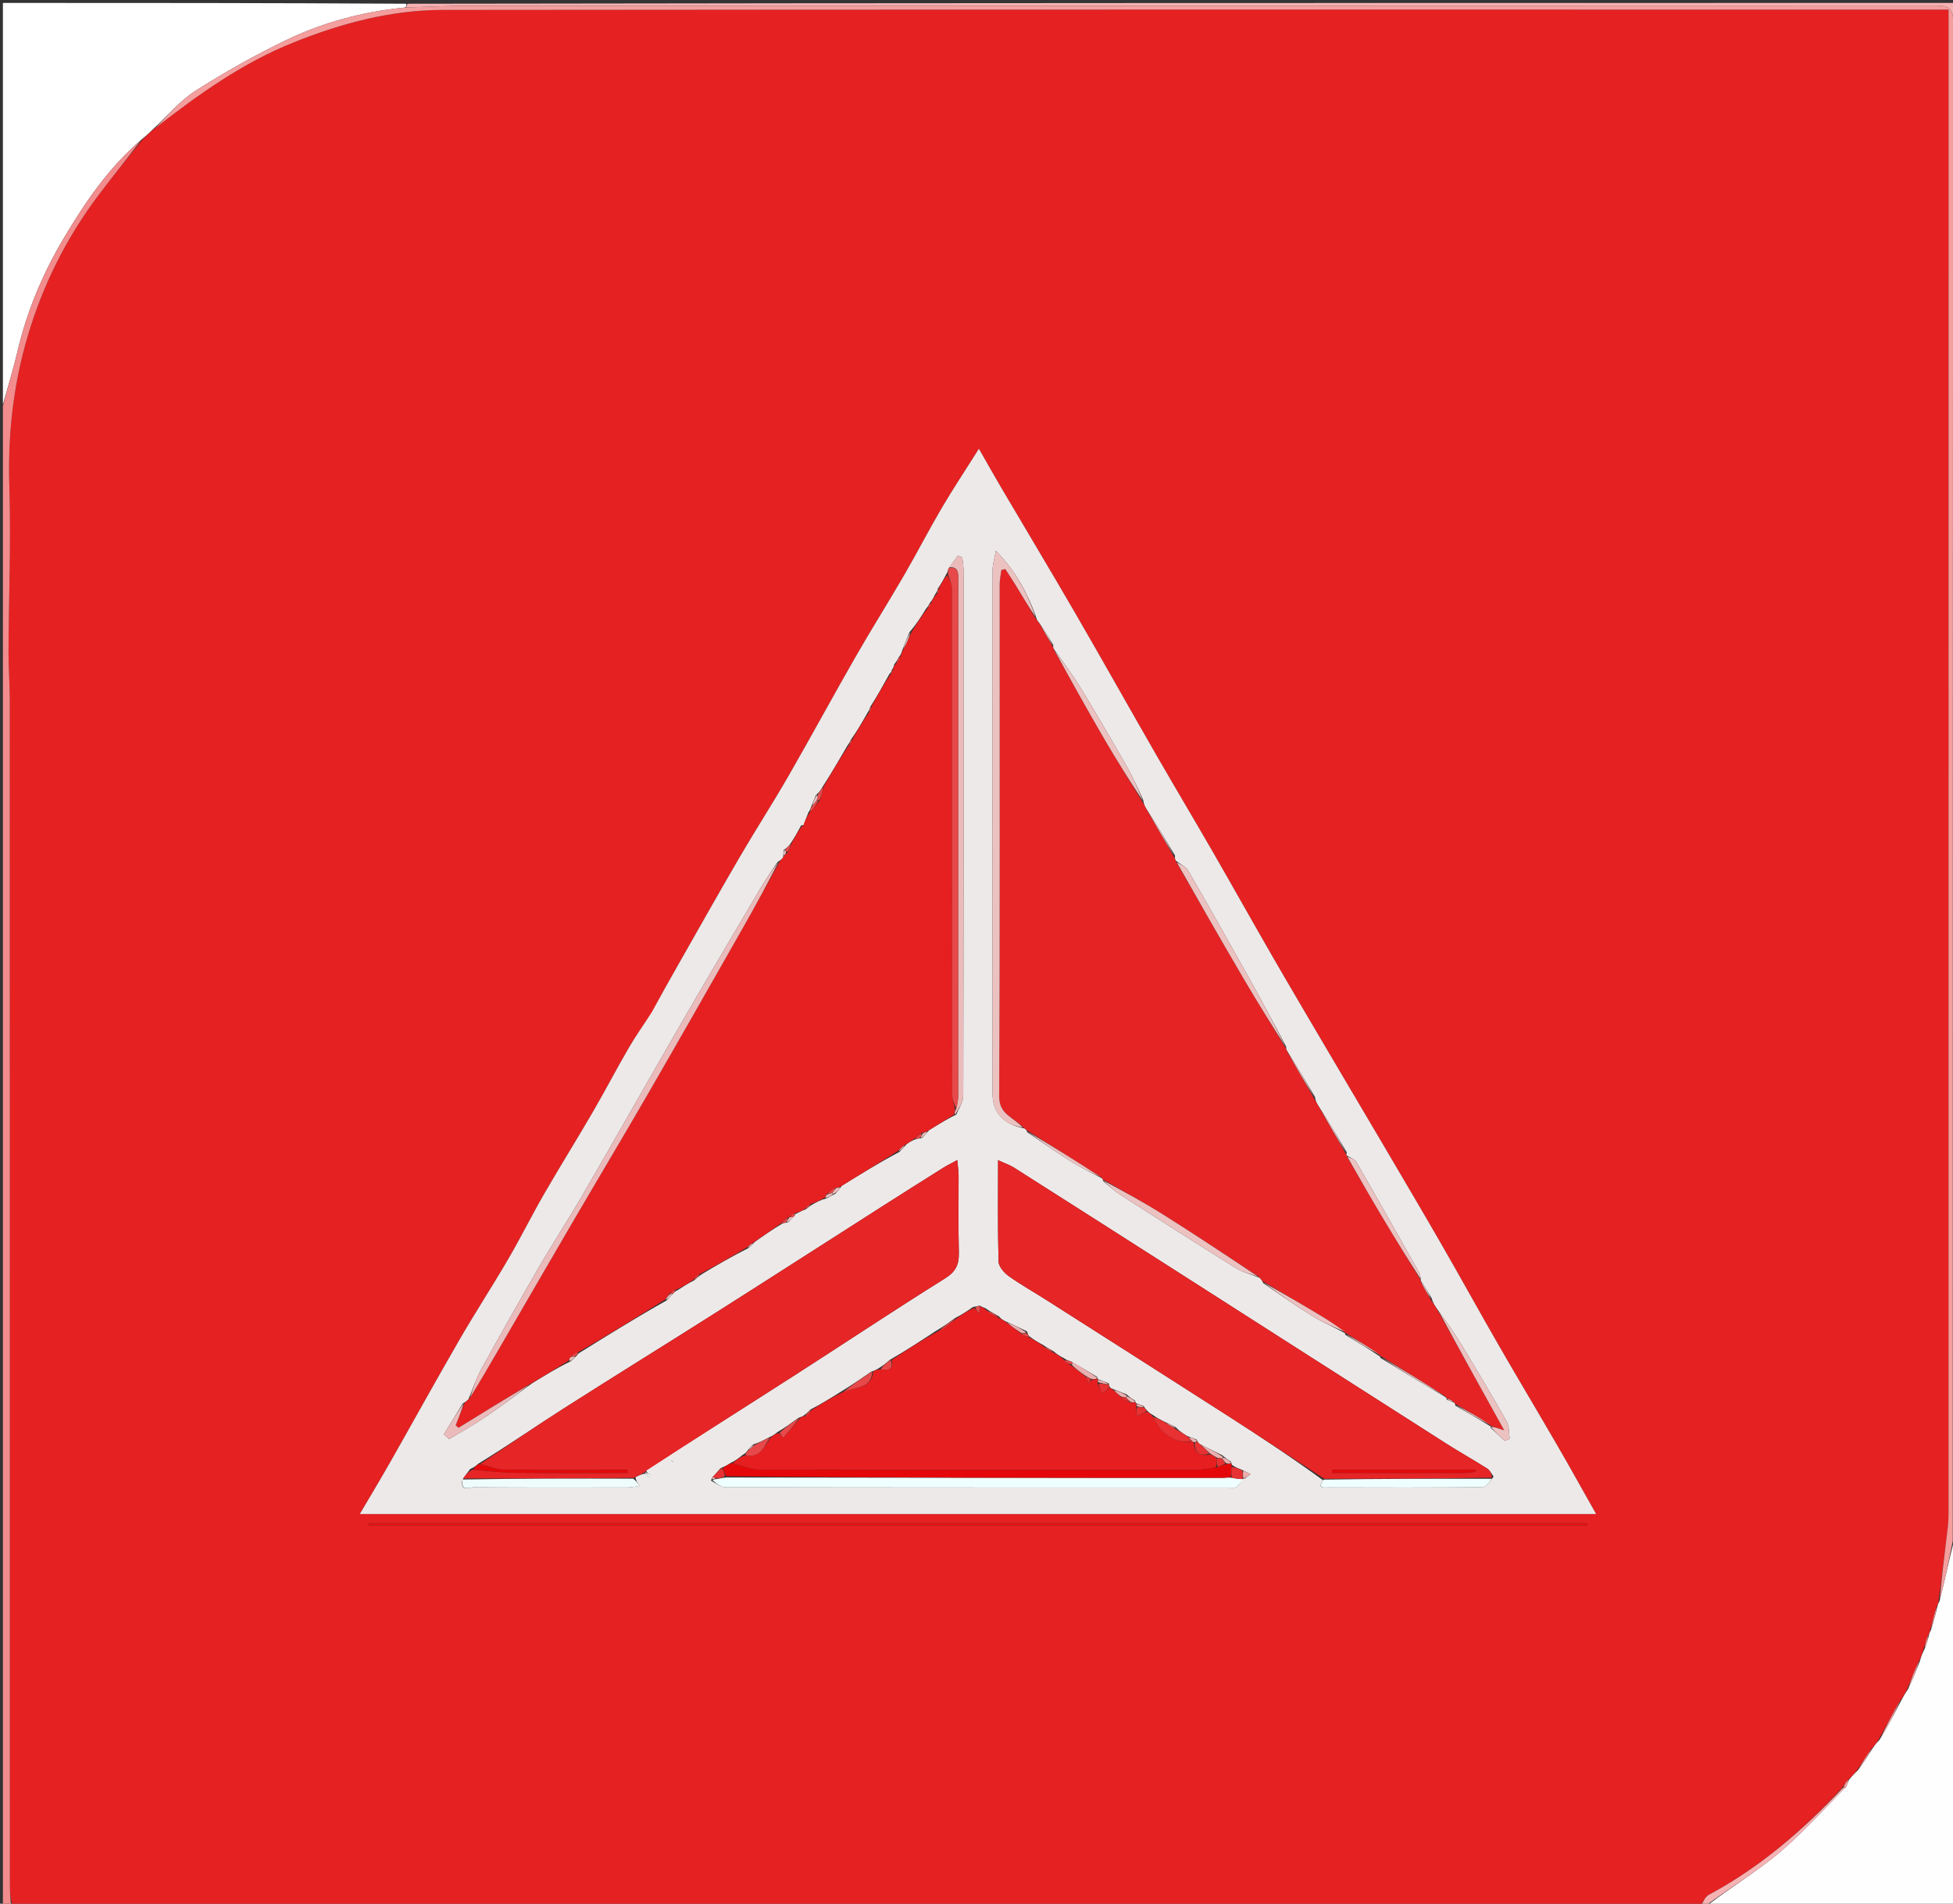 <svg version="1.1" id="Layer_1" xmlns="http://www.w3.org/2000/svg" xmlns:xlink="http://www.w3.org/1999/xlink" x="0px" y="0px"
	 width="100%" viewBox="0 0 671 654" enable-background="new 0 0 671 654" xml:space="preserve">
<rect x="0" y="0" width="671" height="654" fill="#333333" stroke="none"/>
<path fill="#E62122" opacity="1" stroke="none" 
	d="
M584,655 
	C390.974,655 197.948,655 4.261,654.565 
	C3.531,651.802 3.403,649.473 3.403,647.144 
	C3.393,511.659 3.4,376.174 3.373,240.688 
	C3.372,235.03 2.901,229.372 2.927,223.715 
	C3.014,204.898 3.823,186.062 3.218,167.27 
	C2.65,149.634 4.492,132.55 9.476,115.641 
	C14.693,97.938 22.772,81.765 33.833,67.064 
	C38.668,60.637 43.794,54.429 48.974,47.905 
	C50.437,46.456 51.715,45.223 53.343,43.993 
	C68.248,32.387 83.28,21.633 100.764,14.621 
	C117.275,8 134.291,3.439 152.034,3.42 
	C321.969,3.239 491.904,3.309 661.84,3.307 
	C664.266,3.307 666.692,3.307 669.477,3.307 
	C669.477,5.473 669.477,7.114 669.477,8.755 
	C669.481,179.357 669.488,349.958 669.458,520.56 
	C669.458,523.205 669.071,525.858 668.755,528.494 
	C667.896,535.666 666.977,542.83 665.993,550.282 
	C665.832,550.959 665.761,551.35 665.419,551.926 
	C664.486,554.737 663.824,557.365 663.062,560.28 
	C662.882,560.965 662.802,561.362 662.405,561.892 
	C661.719,563.492 661.351,564.96 660.818,566.761 
	C660.307,568.286 659.961,569.478 659.286,570.728 
	C657.752,573.865 656.547,576.945 655.225,580.349 
	C654.463,581.866 653.819,583.057 652.841,584.258 
	C650.202,588.703 647.897,593.138 645.373,597.799 
	C644.564,598.881 643.974,599.737 643.067,600.667 
	C641.215,603.188 639.679,605.635 637.921,608.304 
	C636.885,609.484 636.073,610.444 634.948,611.412 
	C634.128,612.296 633.624,613.172 632.848,614.243 
	C619.284,628.91 604.571,641.592 587.128,650.92 
	C585.752,651.657 585.027,653.612 584,655 
M223.94,347.939 
	C221.38,351.786 218.626,355.52 216.303,359.505 
	C211.938,366.996 207.931,374.694 203.576,382.191 
	C198.125,391.575 192.367,400.781 186.942,410.18 
	C182.699,417.533 178.927,425.159 174.647,432.49 
	C169.171,441.871 163.227,450.98 157.787,460.382 
	C149.726,474.314 141.959,488.415 134.007,502.411 
	C130.721,508.195 127.281,513.893 123.625,520.115 
	C265.481,520.115 406.593,520.115 548.382,520.115 
	C543.747,511.914 539.558,504.345 535.221,496.862 
	C528.467,485.209 521.544,473.655 514.821,461.985 
	C508.253,450.586 501.917,439.054 495.349,427.655 
	C488.396,415.588 481.305,403.602 474.246,391.596 
	C468.501,381.825 462.7,372.087 456.952,362.318 
	C450.374,351.139 443.769,339.977 437.284,328.745 
	C430.38,316.788 423.652,304.73 416.756,292.769 
	C410.266,281.511 403.596,270.358 397.117,259.095 
	C387.874,243.027 378.817,226.85 369.52,210.814 
	C361.113,196.312 352.478,181.942 343.97,167.498 
	C341.497,163.298 339.116,159.043 336.327,154.175 
	C331.555,161.744 327.378,168.019 323.566,174.507 
	C319.108,182.095 315.081,189.934 310.662,197.546 
	C305.213,206.933 299.415,216.119 294.017,225.534 
	C286.183,239.201 278.685,253.06 270.826,266.713 
	C265.42,276.105 259.525,285.216 254.064,294.578 
	C246.879,306.894 239.9,319.329 232.846,331.72 
	C229.914,336.87 227.016,342.041 223.94,347.939 
M194.5,524.002 
	C311.457,524.002 428.415,524.002 545.372,524.002 
	C545.372,523.771 545.372,523.54 545.371,523.309 
	C405.79,523.309 266.209,523.309 126.628,523.309 
	C126.628,523.54 126.627,523.771 126.627,524.002 
	C148.918,524.002 171.209,524.002 194.5,524.002 
z"/>
<path fill="#FFFFFF" opacity="1" stroke="none" 
	d="
M52.992,43.99 
	C51.715,45.223 50.437,46.456 48.601,47.943 
	C37.18,57.764 29.201,69.584 21.879,81.889 
	C14.669,94.006 9.271,106.874 6.027,120.644 
	C4.574,126.815 2.689,132.884 1,139 
	C1,93.073 1,47.145 1,1 
	C47.021,1 93.042,1 139.53,1.281 
	C139.84,1.902 139.683,2.242 139.116,2.589 
	C124.592,4.001 111.007,7.672 98.296,13.791 
	C87.603,18.938 77.194,24.809 67.179,31.177 
	C61.878,34.548 57.685,39.662 52.992,43.99 
z"/>
<path fill="#FFFEFE" opacity="1" stroke="none" 
	d="
M659.615,570.67 
	C659.961,569.478 660.307,568.286 661.149,566.67 
	C662.003,564.75 662.363,563.255 662.722,561.759 
	C662.802,561.362 662.882,560.965 663.368,560.103 
	C664.413,557.006 665.052,554.374 665.69,551.742 
	C665.761,551.35 665.832,550.959 666.343,550.115 
	C668.163,543.041 669.542,536.419 671.196,529.825 
	C671.646,529.902 671.823,529.951 672,530 
	C672,571.58 672,613.16 672,655 
	C643.646,655 615.292,655 586.514,654.65 
	C594.542,648.401 603.458,643.057 611.316,636.452 
	C619.446,629.617 626.549,621.56 634.283,613.802 
	C634.73,612.845 634.996,612.124 635.262,611.404 
	C636.073,610.444 636.885,609.484 638.255,608.231 
	C640.337,605.489 641.861,603.041 643.384,600.593 
	C643.974,599.737 644.564,598.881 645.716,597.763 
	C648.577,593.083 650.876,588.666 653.175,584.249 
	C653.819,583.057 654.463,581.866 655.554,580.264 
	C657.206,576.792 658.41,573.731 659.615,570.67 
z"/>
<path fill="#F28C8D" opacity="1" stroke="none" 
	d="
M1,139.469 
	C2.689,132.884 4.574,126.815 6.027,120.644 
	C9.271,106.874 14.669,94.006 21.879,81.889 
	C29.201,69.584 37.18,57.764 48.415,48.159 
	C43.794,54.429 38.668,60.637 33.833,67.064 
	C22.772,81.765 14.693,97.938 9.476,115.641 
	C4.492,132.55 2.65,149.634 3.218,167.27 
	C3.823,186.062 3.014,204.898 2.927,223.715 
	C2.901,229.372 3.372,235.03 3.373,240.688 
	C3.4,376.174 3.393,511.659 3.403,647.144 
	C3.403,649.473 3.531,651.802 3.8,654.565 
	C3.001,655 2.002,655 1.001,655 
	C1,483.312 1,311.625 1,139.469 
z"/>
<path fill="#F6B2B3" opacity="1" stroke="none" 
	d="
M672,529.537 
	C671.823,529.951 671.646,529.902 671.195,529.375 
	C670.936,355.098 670.928,181.299 671.076,7.5 
	C671.08,2.436 669.045,1.892 664.857,1.894 
	C496.556,1.972 328.256,1.954 159.956,1.988 
	C153.145,1.989 146.335,2.375 139.525,2.582 
	C139.683,2.242 139.84,1.902 139.999,1.281 
	C317.262,1 494.525,1 672,1 
	C672,177.025 672,353.05 672,529.537 
z"/>
<path fill="#F6B2B3" opacity="1" stroke="none" 
	d="
M634.102,614.038 
	C626.549,621.56 619.446,629.617 611.316,636.452 
	C603.458,643.057 594.542,648.401 586.045,654.65 
	C585.556,655 585.111,655 584.333,655 
	C585.027,653.612 585.752,651.657 587.128,650.92 
	C604.571,641.592 619.284,628.91 633.093,614.244 
	C633.61,614.052 634.102,614.038 634.102,614.038 
z"/>
<path fill="#EDE9E8" opacity="1" stroke="none" 
	d="
M224.021,347.57 
	C227.016,342.041 229.914,336.87 232.846,331.72 
	C239.9,319.329 246.879,306.894 254.064,294.578 
	C259.525,285.216 265.42,276.105 270.826,266.713 
	C278.685,253.06 286.183,239.201 294.017,225.534 
	C299.415,216.119 305.213,206.933 310.662,197.546 
	C315.081,189.934 319.108,182.095 323.566,174.507 
	C327.378,168.019 331.555,161.744 336.327,154.175 
	C339.116,159.043 341.497,163.298 343.97,167.498 
	C352.478,181.942 361.113,196.312 369.52,210.814 
	C378.817,226.85 387.874,243.027 397.117,259.095 
	C403.596,270.358 410.266,281.511 416.756,292.769 
	C423.652,304.73 430.38,316.788 437.284,328.745 
	C443.769,339.977 450.374,351.139 456.952,362.318 
	C462.7,372.087 468.501,381.825 474.246,391.596 
	C481.305,403.602 488.396,415.588 495.349,427.655 
	C501.917,439.054 508.253,450.586 514.821,461.985 
	C521.544,473.655 528.467,485.209 535.221,496.862 
	C539.558,504.345 543.747,511.914 548.382,520.115 
	C406.593,520.115 265.481,520.115 123.625,520.115 
	C127.281,513.893 130.721,508.195 134.007,502.411 
	C141.959,488.415 149.726,474.314 157.787,460.382 
	C163.227,450.98 169.171,441.871 174.647,432.49 
	C178.927,425.159 182.699,417.533 186.942,410.18 
	C192.367,400.781 198.125,391.575 203.576,382.191 
	C207.931,374.694 211.938,366.996 216.303,359.505 
	C218.626,355.52 221.38,351.786 224.021,347.57 
M198.294,465.583 
	C198.454,465.283 198.615,464.983 199.437,464.532 
	C209.089,458.53 218.742,452.527 229.053,446.734 
	C229.718,446 230.383,445.265 231.465,444.192 
	C231.676,443.913 231.887,443.634 232.791,443.234 
	C234.503,442.108 236.216,440.981 238.545,439.824 
	C239.284,439.131 240.022,438.438 241.417,437.542 
	C246.433,434.57 251.449,431.597 257.151,428.763 
	C257.778,428.21 258.406,427.657 259.436,426.55 
	C262.359,424.488 265.282,422.426 268.8,420.344 
	C269.173,420.209 269.545,420.075 270.617,419.974 
	C271.4,419.298 272.183,418.622 273.076,417.472 
	C273.076,417.472 272.997,416.991 273.622,416.92 
	C274.513,416.446 275.405,415.972 276.923,415.41 
	C277.545,414.871 278.167,414.331 279.413,413.616 
	C280.721,412.893 282.028,412.17 284.018,411.668 
	C284.783,411.21 285.547,410.752 286.957,410.136 
	C287.625,409.399 288.292,408.663 289.269,407.33 
	C295.641,403.387 302.013,399.444 309.063,395.695 
	C309.754,394.939 310.445,394.182 311.583,392.984 
	C312.431,392.401 313.279,391.818 314.754,391.306 
	C315.161,391.198 315.568,391.09 316.688,391.007 
	C317.422,390.273 318.156,389.539 319.238,388.233 
	C322.101,386.455 324.964,384.678 328.616,382.839 
	C329.427,380.704 330.94,378.57 330.945,376.434 
	C331.081,316.344 331.067,256.253 331.053,196.162 
	C331.053,194.605 330.774,193.048 330.626,191.491 
	C330.139,191.286 329.652,191.081 329.165,190.876 
	C328.101,192.234 327.037,193.592 325.803,195.429 
	C325.721,195.908 325.639,196.387 325.043,197.405 
	C324.252,198.913 323.461,200.42 322.188,202.254 
	C322.065,202.803 321.941,203.352 321.263,204.194 
	C320.831,205.127 320.398,206.059 319.408,207.224 
	C319.156,207.75 318.904,208.275 318.121,209.176 
	C316.484,211.825 314.847,214.473 312.489,217.165 
	C311.67,219.127 310.85,221.089 309.916,223.629 
	C309.759,224.195 309.602,224.762 308.885,225.641 
	C308.488,226.37 308.091,227.099 307.248,228.233 
	C307.113,228.809 306.978,229.385 306.355,230.245 
	C306.27,230.599 306.184,230.952 305.519,231.639 
	C303.525,235.26 301.53,238.881 298.995,242.851 
	C298.808,243.448 298.622,244.046 297.941,245.061 
	C296.251,248.03 294.561,250.999 292.309,254.183 
	C292.067,254.708 291.825,255.234 291.107,256.229 
	C288.405,260.879 285.702,265.529 282.502,270.481 
	C282,271.32 281.499,272.16 280.328,273.147 
	C279.845,274.365 279.361,275.584 278.582,277.435 
	C278.45,277.874 278.317,278.313 277.739,279.098 
	C277.169,280.548 276.599,281.999 276.081,283.528 
	C276.081,283.528 276.014,283.465 275.261,283.528 
	C274.118,285.672 272.976,287.815 271.314,290.209 
	C270.798,290.77 270.283,291.331 269.252,292.009 
	C269.207,292.682 269.161,293.354 269.065,294.63 
	C268.672,295.068 268.279,295.506 267.215,296.054 
	C265.237,299.067 263.133,302.006 261.302,305.106 
	C251.945,320.947 242.581,336.784 233.365,352.708 
	C222.339,371.761 211.528,390.939 200.488,409.984 
	C195.594,418.426 190.229,426.594 185.327,435.031 
	C178.527,446.736 171.886,458.536 165.347,470.389 
	C163.629,473.504 162.541,476.965 160.907,480.772 
	C160.491,481.15 160.074,481.528 159.034,482.105 
	C156.857,485.65 154.679,489.195 152.502,492.741 
	C153.116,493.283 153.731,493.826 154.345,494.368 
	C158.453,491.884 162.668,489.559 166.642,486.877 
	C171.913,483.321 176.996,479.488 182.709,475.282 
	C186.918,472.675 191.127,470.069 196.034,467.672 
	C196.693,467.12 197.351,466.569 198.294,465.583 
M386.988,478.981 
	C385.538,478.411 384.087,477.841 382.126,477.074 
	C381.784,476.961 381.442,476.847 381.198,476.275 
	C381.198,476.275 381.1,475.815 380.919,475.182 
	C379.731,474.725 378.543,474.269 377.205,473.825 
	C377.205,473.825 377.165,473.68 376.994,473.044 
	C374.149,471.324 371.304,469.605 367.82,467.621 
	C367.169,467.448 366.517,467.275 365.493,466.558 
	C364.35,465.951 363.208,465.344 361.885,464.138 
	C360.856,463.61 359.826,463.081 358.373,462.036 
	C356.807,461.187 355.241,460.338 353.537,458.969 
	C353.341,458.669 353.145,458.368 352.846,457.378 
	C350.551,456.261 348.255,455.144 345.391,453.879 
	C344.697,453.522 344.003,453.165 343.13,452.144 
	C341.757,451.421 340.383,450.698 338.464,449.361 
	C337.951,449.197 337.437,449.032 336.631,448.519 
	C336.094,448.649 335.557,448.78 334.248,449.022 
	C332.459,450.277 330.671,451.531 328.173,452.781 
	C326.185,454.23 324.197,455.678 321.512,457.257 
	C316.458,460.566 311.405,463.874 305.667,467.201 
	C304.499,468.205 303.331,469.209 301.564,470.24 
	C301.058,470.537 300.552,470.834 299.365,471.204 
	C295.976,473.544 292.586,475.884 288.522,478.338 
	C285.373,480.305 282.224,482.271 278.451,484.227 
	C277.737,484.959 277.024,485.691 275.823,486.507 
	C275.5,486.613 275.232,486.799 274.338,487.081 
	C272.136,488.686 269.935,490.292 267.035,492.034 
	C266.316,492.615 265.596,493.196 264.187,493.804 
	C262.583,494.659 260.979,495.513 258.706,496.264 
	C258.138,496.843 257.57,497.422 256.719,498.425 
	C256.449,498.842 256.178,499.259 255.217,499.76 
	C254.008,500.753 252.799,501.746 250.968,502.595 
	C250.117,503.145 249.266,503.695 247.615,504.341 
	C246.643,505.429 245.671,506.517 244.527,507.788 
	C244.527,507.788 244.511,508.039 244.325,508.705 
	C245.962,509.475 247.597,510.913 249.235,510.917 
	C306.764,511.033 364.293,511.014 421.822,511.01 
	C422.819,511.01 424.02,511.303 424.762,510.856 
	C425.725,510.274 426.322,509.086 426.864,508.096 
	C426.864,508.096 426.892,507.875 427.599,507.991 
	C428.283,507.47 428.967,506.949 429.651,506.429 
	C428.776,505.946 427.902,505.463 426.369,504.799 
	C425.322,504.391 424.276,503.983 423.187,503.184 
	C423.187,503.184 423.095,502.801 422.983,502.18 
	C422.113,501.637 421.243,501.093 420.018,499.978 
	C417.562,498.763 415.106,497.549 412.111,496.05 
	C411.826,495.765 411.541,495.479 411.139,494.563 
	C410.255,494.205 409.372,493.847 407.872,493.301 
	C406.587,492.524 405.301,491.747 403.904,490.261 
	C402.777,489.659 401.65,489.057 399.858,488.316 
	C398.663,487.708 397.469,487.101 395.982,486.02 
	C395.345,485.669 394.709,485.318 393.949,484.401 
	C393.684,484.121 393.42,483.841 392.903,482.99 
	C392.161,482.729 391.418,482.469 390.329,482.063 
	C390.329,482.063 390.086,481.777 389.979,481.156 
	C389.107,480.623 388.235,480.089 386.988,478.981 
M497.087,480.853 
	C497.85,481.163 498.614,481.472 499.738,481.904 
	C499.738,481.904 499.938,482.228 500.031,482.896 
	C504.082,485.209 508.134,487.522 512.038,489.962 
	C512.038,489.962 512.16,489.81 512.177,490.504 
	C513.782,492.004 515.388,493.505 516.993,495.005 
	C517.558,494.757 518.123,494.509 518.688,494.261 
	C518.371,492.257 518.583,489.954 517.649,488.299 
	C512.596,479.351 507.318,470.528 501.993,461.737 
	C499.551,457.705 496.824,453.844 493.684,449.592 
	C492.994,448.582 492.304,447.572 491.809,445.81 
	C490.601,443.84 489.394,441.871 488.097,439.894 
	C488.097,439.894 488.119,439.807 488.126,439.067 
	C487.948,438.427 487.892,437.719 487.576,437.157 
	C480.412,424.458 473.253,411.756 465.966,399.127 
	C465.408,398.16 463.907,397.738 462.587,396.922 
	C462.587,396.922 462.529,396.634 462.714,395.862 
	C459.579,390.533 456.444,385.205 452.781,379.597 
	C452.389,378.923 451.997,378.249 451.78,376.8 
	C448.643,371.504 445.506,366.208 442.007,360.673 
	C442.007,360.673 441.846,360.272 441.879,359.512 
	C437.906,352.144 434.019,344.729 429.944,337.418 
	C422.802,324.609 415.597,311.833 408.261,299.134 
	C407.464,297.754 405.631,296.973 403.873,295.597 
	C403.746,295.283 403.62,294.97 403.704,293.886 
	C400.536,288.562 397.369,283.238 393.694,277.614 
	C393.327,276.94 392.959,276.265 392.772,274.815 
	C391.066,271.256 389.56,267.583 387.614,264.161 
	C382.463,255.098 377.227,246.078 371.812,237.171 
	C368.846,232.291 365.449,227.673 361.917,222.723 
	C361.917,222.723 361.801,222.348 361.887,221.58 
	C360.364,219.01 358.842,216.441 356.804,213.663 
	C356.456,213.244 356.107,212.826 355.864,211.625 
	C352.933,203.723 349.129,196.365 342.156,189.208 
	C341.624,192.212 341.034,193.995 341.033,195.778 
	C340.99,255.713 341.001,315.648 341.011,375.584 
	C341.012,382.178 344.595,386.246 352.096,387.691 
	C352.367,387.914 352.638,388.137 353.011,389.013 
	C357.922,392.31 362.763,395.719 367.768,398.866 
	C371.196,401.022 374.852,402.814 378.754,404.885 
	C378.754,404.885 378.948,405.196 379.096,405.837 
	C381.029,407.382 382.844,409.114 384.916,410.443 
	C398.132,418.921 411.368,427.37 424.695,435.671 
	C426.997,437.104 429.768,437.786 432.85,438.979 
	C433.204,439.388 433.558,439.797 434.066,440.853 
	C439.656,444.617 445.145,448.541 450.871,452.085 
	C454.455,454.303 458.394,455.947 462.047,457.963 
	C462.047,457.963 462.145,457.823 462.176,458.522 
	C466.201,460.935 470.226,463.349 474.046,465.961 
	C474.046,465.961 474.228,465.742 474.212,466.451 
	C481.731,471.013 489.249,475.575 496.877,480.112 
	C496.877,480.112 496.886,480.224 497.087,480.853 
M164.268,502.882 
	C163.588,503.495 162.908,504.109 161.54,504.655 
	C160.702,505.747 159.864,506.839 158.802,508.595 
	C158.193,512.566 161.363,510.918 162.769,510.928 
	C180.395,511.062 198.022,511.025 215.65,510.994 
	C216.884,510.992 218.119,510.691 219.761,510.476 
	C218.953,509.349 218.485,508.696 218.331,507.483 
	C219.428,506.895 220.525,506.307 221.887,506.243 
	C222.224,506.622 222.561,507.001 222.898,507.38 
	C223.069,507.187 223.239,506.994 223.41,506.801 
	C222.846,506.413 222.282,506.024 221.924,504.998 
	C239.138,494.041 256.387,483.138 273.557,472.111 
	C290.599,461.167 307.459,449.935 324.639,439.214 
	C328.338,436.906 329.531,434.465 329.435,430.411 
	C329.224,421.584 329.386,412.749 329.348,403.917 
	C329.342,402.382 329.104,400.849 328.906,398.523 
	C326.808,399.661 325.502,400.279 324.287,401.042 
	C317.4,405.366 310.519,409.702 303.664,414.077 
	C284.503,426.306 265.388,438.609 246.193,450.784 
	C228.684,461.889 211.038,472.779 193.561,483.934 
	C183.918,490.089 174.499,496.595 164.268,502.882 
M513.174,507.27 
	C512.465,506.342 511.941,505.123 511.017,504.535 
	C506.39,501.595 501.595,498.92 496.974,495.971 
	C465.495,475.889 434.048,455.755 402.582,435.651 
	C384.524,424.113 366.457,412.587 348.364,401.103 
	C346.929,400.191 345.262,399.646 342.916,398.569 
	C342.916,410.81 342.764,422.102 343.077,433.381 
	C343.124,435.11 344.98,437.242 346.575,438.386 
	C350.739,441.373 355.244,443.881 359.574,446.64 
	C380.572,460.019 401.582,473.377 422.535,486.824 
	C433.409,493.804 444.175,500.954 454.627,508.555 
	C452.344,511.583 455.168,510.966 456.492,510.97 
	C474.126,511.025 491.761,511.064 509.393,510.878 
	C510.608,510.865 511.805,509.031 513.174,507.27 
M230.569,501.773 
	C230.824,501.951 231.079,502.13 231.334,502.308 
	C231.171,502.044 231.008,501.78 230.569,501.773 
z"/>
<path fill="#F49E9E" opacity="1" stroke="none" 
	d="
M139.116,2.589 
	C146.335,2.375 153.145,1.989 159.956,1.988 
	C328.256,1.954 496.556,1.972 664.857,1.894 
	C669.045,1.892 671.08,2.436 671.076,7.5 
	C670.928,181.299 670.936,355.098 670.922,529.347 
	C669.542,536.419 668.163,543.041 666.433,549.83 
	C666.977,542.83 667.896,535.666 668.755,528.494 
	C669.071,525.858 669.458,523.205 669.458,520.56 
	C669.488,349.958 669.481,179.357 669.477,8.755 
	C669.477,7.114 669.477,5.473 669.477,3.307 
	C666.692,3.307 664.266,3.307 661.84,3.307 
	C491.904,3.309 321.969,3.239 152.034,3.42 
	C134.291,3.439 117.275,8 100.764,14.621 
	C83.28,21.633 68.248,32.387 53.343,43.993 
	C57.685,39.662 61.878,34.548 67.179,31.177 
	C77.194,24.809 87.603,18.938 98.296,13.791 
	C111.007,7.672 124.592,4.001 139.116,2.589 
z"/>
<path fill="#E61113" opacity="1" stroke="none" 
	d="
M194,524.002 
	C171.209,524.002 148.918,524.002 126.627,524.002 
	C126.627,523.771 126.628,523.54 126.628,523.309 
	C266.209,523.309 405.79,523.309 545.371,523.309 
	C545.372,523.54 545.372,523.771 545.372,524.002 
	C428.415,524.002 311.457,524.002 194,524.002 
z"/>
<path fill="#F49E9E" opacity="1" stroke="none" 
	d="
M652.841,584.258 
	C650.876,588.666 648.577,593.083 645.934,597.537 
	C647.897,593.138 650.202,588.703 652.841,584.258 
z"/>
<path fill="#F49E9E" opacity="1" stroke="none" 
	d="
M659.286,570.728 
	C658.41,573.731 657.206,576.792 655.672,579.939 
	C656.547,576.945 657.752,573.865 659.286,570.728 
z"/>
<path fill="#F49E9E" opacity="1" stroke="none" 
	d="
M665.419,551.926 
	C665.052,554.374 664.413,557.006 663.468,559.816 
	C663.824,557.365 664.486,554.737 665.419,551.926 
z"/>
<path fill="#F49E9E" opacity="1" stroke="none" 
	d="
M643.067,600.667 
	C641.861,603.041 640.337,605.489 638.479,608.01 
	C639.679,605.635 641.215,603.188 643.067,600.667 
z"/>
<path fill="#F49E9E" opacity="1" stroke="none" 
	d="
M662.405,561.892 
	C662.363,563.255 662.003,564.75 661.313,566.337 
	C661.351,564.96 661.719,563.492 662.405,561.892 
z"/>
<path fill="#F49E9E" opacity="1" stroke="none" 
	d="
M634.283,613.802 
	C634.102,614.038 633.61,614.052 633.364,614.05 
	C633.624,613.172 634.128,612.296 634.948,611.412 
	C634.996,612.124 634.73,612.845 634.283,613.802 
z"/>
<path fill="#E62324" opacity="1" stroke="none" 
	d="
M378.948,405.196 
	C378.948,405.196 378.754,404.885 378.471,404.499 
	C369.762,398.862 361.335,393.611 352.909,388.36 
	C352.638,388.137 352.367,387.914 351.648,387.369 
	C348.357,383.789 343.271,383.017 343.301,376.677 
	C343.574,318.074 343.439,259.47 343.455,200.865 
	C343.456,199.187 343.822,197.508 344.017,195.83 
	C344.474,195.714 344.931,195.598 345.388,195.482 
	C346.576,197.32 347.808,199.131 348.943,201.001 
	C351.243,204.787 353.49,208.604 355.759,212.408 
	C356.107,212.826 356.456,213.244 357.066,214.123 
	C358.819,217.172 360.31,219.76 361.801,222.348 
	C361.801,222.348 361.917,222.723 362.066,223.184 
	C367.905,233.67 373.51,243.743 379.311,253.701 
	C383.606,261.074 388.156,268.299 392.592,275.59 
	C392.959,276.265 393.327,276.94 393.96,278.119 
	C397.314,283.968 400.404,289.312 403.493,294.656 
	C403.62,294.97 403.746,295.283 404.118,296.1 
	C411.99,309.802 419.556,323.035 427.266,336.184 
	C432.013,344.28 436.979,352.247 441.846,360.272 
	C441.846,360.272 442.007,360.673 442.196,361.141 
	C445.459,366.932 448.532,372.254 451.605,377.576 
	C451.997,378.249 452.389,378.923 453.047,380.094 
	C456.386,385.939 459.457,391.286 462.529,396.634 
	C462.529,396.634 462.587,396.922 462.791,397.342 
	C467.095,404.768 471.146,411.803 475.31,418.771 
	C479.522,425.818 483.845,432.798 488.119,439.807 
	C488.119,439.807 488.097,439.894 488.126,440.253 
	C489.308,442.596 490.461,444.579 491.615,446.562 
	C492.304,447.572 492.994,448.582 493.933,450.113 
	C501.514,463.832 508.847,477.029 516.822,491.384 
	C514.262,490.52 513.211,490.165 512.16,489.81 
	C512.16,489.81 512.038,489.962 512.016,489.575 
	C507.976,486.868 503.957,484.548 499.938,482.228 
	C499.938,482.228 499.738,481.904 499.433,481.55 
	C498.381,480.872 497.634,480.548 496.886,480.224 
	C496.886,480.224 496.877,480.112 496.737,479.801 
	C489.141,474.908 481.685,470.325 474.228,465.742 
	C474.228,465.742 474.046,465.961 474.06,465.537 
	C470.097,462.683 466.121,460.253 462.145,457.823 
	C462.145,457.823 462.047,457.963 461.996,457.592 
	C459.329,455.534 456.755,453.776 454.088,452.174 
	C447.385,448.147 440.64,444.191 433.911,440.206 
	C433.558,439.797 433.204,439.388 432.441,438.589 
	C421.196,431.172 410.435,424.026 399.497,417.161 
	C392.787,412.95 385.807,409.17 378.948,405.196 
z"/>
<path fill="#E62021" opacity="1" stroke="none" 
	d="
M268.206,420.364 
	C265.282,422.426 262.359,424.488 258.909,426.792 
	C257.743,427.565 257.104,428.095 256.465,428.625 
	C251.449,431.597 246.433,434.57 240.737,437.508 
	C239.347,438.267 238.638,439.061 237.928,439.855 
	C236.216,440.981 234.503,442.108 232.284,443.061 
	C231.235,443.343 230.692,443.799 229.992,444.499 
	C229.354,445.337 228.874,445.931 228.394,446.524 
	C218.742,452.527 209.089,458.53 198.75,464.484 
	C197.394,464.989 196.725,465.541 195.923,466.317 
	C195.639,466.849 195.488,467.156 195.336,467.463 
	C191.127,470.069 186.918,472.675 182.103,475.479 
	C173.51,480.616 165.523,485.556 157.535,490.495 
	C157.21,490.212 156.885,489.929 156.559,489.645 
	C157.592,487.066 158.625,484.486 159.658,481.906 
	C160.074,481.528 160.491,481.15 161.351,480.393 
	C164.773,474.879 167.747,469.742 170.729,464.609 
	C179.269,449.906 187.781,435.186 196.363,420.507 
	C205.204,405.383 214.202,390.35 222.971,375.184 
	C233.955,356.186 244.805,337.111 255.654,318.035 
	C259.815,310.719 263.813,303.31 267.886,295.944 
	C268.279,295.506 268.672,295.068 269.314,294.227 
	C269.76,293.561 269.967,293.306 270.509,293.036 
	C271.167,291.996 271.5,290.977 271.833,289.959 
	C272.976,287.815 274.118,285.672 275.656,283.675 
	C276.068,283.975 276.086,284.128 276.103,284.281 
	C276.078,284.003 276.053,283.726 276.029,283.449 
	C276.599,281.999 277.169,280.548 278.25,279.004 
	C279.587,277.675 280.412,276.44 281.583,275.042 
	C282.285,273.313 282.643,271.746 283,270.18 
	C285.702,265.529 288.405,260.879 291.645,256.033 
	C292.412,255.213 292.642,254.59 292.872,253.967 
	C294.561,250.999 296.251,248.03 298.473,244.897 
	C299.182,243.989 299.359,243.246 299.536,242.502 
	C301.53,238.881 303.525,235.26 305.979,231.629 
	C306.574,231.066 306.708,230.513 306.843,229.961 
	C306.978,229.385 307.113,228.809 307.844,227.994 
	C308.776,226.946 309.11,226.137 309.445,225.328 
	C309.602,224.762 309.759,224.195 310.311,223.241 
	C311.541,220.943 312.375,219.032 313.21,217.122 
	C314.847,214.473 316.484,211.825 318.676,209.023 
	C319.476,208.244 319.721,207.618 319.966,206.991 
	C320.398,206.059 320.831,205.127 321.832,204.059 
	C322.491,203.259 322.581,202.593 322.67,201.928 
	C323.461,200.42 324.252,198.913 325.471,197.516 
	C326.309,199.156 327.074,200.685 327.076,202.215 
	C327.125,260.106 327.095,317.997 327.143,375.889 
	C327.144,377.61 327.871,379.331 328.147,381.353 
	C327.965,382.069 327.896,382.485 327.827,382.901 
	C324.964,384.678 322.101,386.455 318.769,388.509 
	C317.927,388.904 317.553,389.023 316.815,389.114 
	C315.676,389.803 314.901,390.519 314.127,391.236 
	C313.279,391.818 312.431,392.401 311.058,393.204 
	C309.817,394.116 309.1,394.808 308.384,395.501 
	C302.013,399.444 295.641,403.387 288.82,407.603 
	C287.99,407.974 287.608,408.071 286.863,408.131 
	C285.692,408.77 284.883,409.447 283.937,410.34 
	C283.645,410.853 283.49,411.15 283.335,411.448 
	C282.028,412.17 280.721,412.893 278.727,413.579 
	C277.46,414.195 276.878,414.847 276.296,415.498 
	C275.405,415.972 274.513,416.446 273.13,416.758 
	C272.149,417.126 271.66,417.657 271.162,418.191 
	C271.154,418.195 271.155,418.208 270.788,418.177 
	C269.682,418.885 268.944,419.625 268.206,420.364 
z"/>
<path fill="#E62526" opacity="1" stroke="none" 
	d="
M454.99,508.027 
	C444.175,500.954 433.409,493.804 422.535,486.824 
	C401.582,473.377 380.572,460.019 359.574,446.64 
	C355.244,443.881 350.739,441.373 346.575,438.386 
	C344.98,437.242 343.124,435.11 343.077,433.381 
	C342.764,422.102 342.916,410.81 342.916,398.569 
	C345.262,399.646 346.929,400.191 348.364,401.103 
	C366.457,412.587 384.524,424.113 402.582,435.651 
	C434.048,455.755 465.495,475.889 496.974,495.971 
	C501.595,498.92 506.39,501.595 511.017,504.535 
	C511.941,505.123 512.465,506.342 512.624,507.621 
	C493.046,507.99 474.018,508.009 454.99,508.027 
M503.836,506.008 
	C504.868,505.875 505.9,505.741 506.933,505.608 
	C506.907,505.382 506.88,505.156 506.854,504.93 
	C490.45,504.93 474.046,504.93 457.642,504.93 
	C457.643,505.289 457.644,505.647 457.645,506.006 
	C472.757,506.006 487.87,506.006 503.836,506.008 
z"/>
<path fill="#E62526" opacity="1" stroke="none" 
	d="
M159.026,507.932 
	C159.864,506.839 160.702,505.747 162.33,504.87 
	C168.049,505.391 172.975,505.912 177.907,505.961 
	C190.464,506.087 203.024,506.003 215.582,506.003 
	C215.582,505.658 215.583,505.313 215.583,504.968 
	C213.983,504.968 212.384,504.968 210.784,504.968 
	C198.177,504.967 185.567,505.079 172.963,504.872 
	C170.292,504.828 167.64,503.616 164.979,502.942 
	C174.499,496.595 183.918,490.089 193.561,483.934 
	C211.038,472.779 228.684,461.889 246.193,450.784 
	C265.388,438.609 284.503,426.306 303.664,414.077 
	C310.519,409.702 317.4,405.366 324.287,401.042 
	C325.502,400.279 326.808,399.661 328.906,398.523 
	C329.104,400.849 329.342,402.382 329.348,403.917 
	C329.386,412.749 329.224,421.584 329.435,430.411 
	C329.531,434.465 328.338,436.906 324.639,439.214 
	C307.459,449.935 290.599,461.167 273.557,472.111 
	C256.387,483.138 239.138,494.041 221.82,505.364 
	C221.716,505.73 221.622,505.719 221.622,505.719 
	C220.525,506.307 219.428,506.895 217.708,507.695 
	C197.732,507.916 178.379,507.924 159.026,507.932 
z"/>
<path fill="#E61E20" opacity="1" stroke="none" 
	d="
M275.021,487.066 
	C275.232,486.799 275.5,486.613 276.415,486.568 
	C277.696,485.831 278.385,485.035 279.074,484.238 
	C282.224,482.271 285.373,480.305 289.234,478.428 
	C293.445,476.236 299.442,477.37 300.046,471.131 
	C300.552,470.834 301.058,470.537 302.296,470.398 
	C305.708,470.98 307.054,470.091 306.352,467.183 
	C311.405,463.874 316.458,460.566 322.219,457.367 
	C324.912,455.913 326.897,454.35 328.882,452.786 
	C330.671,451.531 332.459,450.277 334.665,449.309 
	C335.52,450.139 335.958,450.682 336.397,451.225 
	C336.573,450.439 336.748,449.653 336.924,448.867 
	C337.437,449.032 337.951,449.197 338.763,450.036 
	C340.478,451.409 341.893,452.108 343.309,452.807 
	C344.003,453.165 344.697,453.522 345.727,454.288 
	C347.708,455.798 349.354,456.9 351.121,458.337 
	C352.053,458.944 352.864,459.217 353.675,459.489 
	C355.241,460.338 356.807,461.187 358.616,462.603 
	C359.928,463.692 360.996,464.214 362.065,464.737 
	C363.208,465.344 364.35,465.951 365.531,467.116 
	C366.393,468.107 367.216,468.54 368.214,469.249 
	C369.972,470.596 371.555,471.666 373.133,473.053 
	C373.412,473.985 373.695,474.6 373.979,475.216 
	C374.316,474.789 374.654,474.361 375.355,473.898 
	C376.202,473.802 376.684,473.741 377.165,473.68 
	C377.165,473.68 377.205,473.825 377.179,474.062 
	C377.134,474.475 377.115,474.65 377.072,475.213 
	C377.617,476.639 378.185,477.677 378.754,478.714 
	C379.536,478.054 380.318,477.394 381.1,476.734 
	C381.442,476.847 381.784,476.961 382.455,477.465 
	C383.562,478.483 384.34,479.108 385.167,480.105 
	C386.253,480.93 387.289,481.383 388.624,481.862 
	C389.31,481.85 389.698,481.813 390.086,481.777 
	C390.086,481.777 390.329,482.063 390.395,482.322 
	C390.461,482.58 390.453,483.009 390.336,483.293 
	C390.358,484.499 390.498,485.422 390.656,486.469 
	C392.113,485.829 393.093,485.398 394.072,484.967 
	C394.709,485.318 395.345,485.669 396.008,486.547 
	C398.798,492.859 404.502,496.247 409.598,495.099 
	C409.806,495.192 410.14,495.5 410.149,495.906 
	C410.656,499.616 412.738,500.308 415.927,499.642 
	C416.844,500.017 417.477,500.391 418.084,501.163 
	C418.052,502.355 418.048,503.149 417.662,504.119 
	C415.148,504.525 413.017,504.953 410.885,504.954 
	C360.94,504.992 310.994,505.025 261.049,504.888 
	C257.894,504.88 254.743,503.487 251.59,502.739 
	C252.799,501.746 254.008,500.753 255.775,499.977 
	C261.391,501 262.646,496.738 264.877,493.778 
	C265.596,493.196 266.316,492.615 267.457,492.29 
	C268.28,493 268.682,493.453 269.085,493.907 
	C271.064,491.627 273.042,489.346 275.021,487.066 
z"/>
<path fill="#ECC2C1" opacity="1" stroke="none" 
	d="
M355.811,212.016 
	C353.49,208.604 351.243,204.787 348.943,201.001 
	C347.808,199.131 346.576,197.32 345.388,195.482 
	C344.931,195.598 344.474,195.714 344.017,195.83 
	C343.822,197.508 343.456,199.187 343.455,200.865 
	C343.439,259.47 343.574,318.074 343.301,376.677 
	C343.271,383.017 348.357,383.789 351.38,387.341 
	C344.595,386.246 341.012,382.178 341.011,375.584 
	C341.001,315.648 340.99,255.713 341.033,195.778 
	C341.034,193.995 341.624,192.212 342.156,189.208 
	C349.129,196.365 352.933,203.723 355.811,212.016 
z"/>
<path fill="#EFFFFF" opacity="1" stroke="none" 
	d="
M427.077,508.159 
	C426.322,509.086 425.725,510.274 424.762,510.856 
	C424.02,511.303 422.819,511.01 421.822,511.01 
	C364.293,511.014 306.764,511.033 249.235,510.917 
	C247.597,510.913 245.962,509.475 244.761,508.461 
	C245.43,508.175 245.662,508.134 246.315,508.093 
	C247.523,507.884 248.313,507.672 249.553,507.563 
	C306.645,507.679 363.286,507.694 419.927,507.696 
	C420.918,507.696 421.908,507.529 423.265,507.671 
	C424.78,507.988 425.929,508.074 427.077,508.159 
z"/>
<path fill="#E5080A" opacity="1" stroke="none" 
	d="
M422.898,507.44 
	C421.908,507.529 420.918,507.696 419.927,507.696 
	C363.286,507.694 306.645,507.679 249.524,507.151 
	C248.834,505.84 248.624,505.042 248.415,504.245 
	C249.266,503.695 250.117,503.145 251.279,502.667 
	C254.743,503.487 257.894,504.88 261.049,504.888 
	C310.994,505.025 360.94,504.992 410.885,504.954 
	C413.017,504.953 415.148,504.525 417.981,504.082 
	C419.482,503.556 420.28,503.242 421.419,502.938 
	C422.205,502.899 422.65,502.85 423.095,502.801 
	C423.095,502.801 423.187,503.184 423.137,503.763 
	C423.025,505.375 422.962,506.408 422.898,507.44 
z"/>
<path fill="#EBBBBB" opacity="1" stroke="none" 
	d="
M267.55,295.999 
	C263.813,303.31 259.815,310.719 255.654,318.035 
	C244.805,337.111 233.955,356.186 222.971,375.184 
	C214.202,390.35 205.204,405.383 196.363,420.507 
	C187.781,435.186 179.269,449.906 170.729,464.609 
	C167.747,469.742 164.773,474.879 161.48,480.141 
	C162.541,476.965 163.629,473.504 165.347,470.389 
	C171.886,458.536 178.527,446.736 185.327,435.031 
	C190.229,426.594 195.594,418.426 200.488,409.984 
	C211.528,390.939 222.339,371.761 233.365,352.708 
	C242.581,336.784 251.945,320.947 261.302,305.106 
	C263.133,302.006 265.237,299.067 267.55,295.999 
z"/>
<path fill="#EBBBBB" opacity="1" stroke="none" 
	d="
M328.221,382.87 
	C327.896,382.485 327.965,382.069 328.458,381.061 
	C328.994,379.153 329.206,377.838 329.207,376.523 
	C329.22,324.213 329.213,271.902 329.21,219.591 
	C329.21,212.761 329.217,205.93 329.227,199.1 
	C329.23,196.855 329.366,194.524 325.972,194.949 
	C327.037,193.592 328.101,192.234 329.165,190.876 
	C329.652,191.081 330.139,191.286 330.626,191.491 
	C330.774,193.048 331.053,194.605 331.053,196.162 
	C331.067,256.253 331.081,316.344 330.945,376.434 
	C330.94,378.57 329.427,380.704 328.221,382.87 
z"/>
<path fill="#E7494A" opacity="1" stroke="none" 
	d="
M325.888,195.189 
	C329.366,194.524 329.23,196.855 329.227,199.1 
	C329.217,205.93 329.21,212.761 329.21,219.591 
	C329.213,271.902 329.22,324.213 329.207,376.523 
	C329.206,377.838 328.994,379.153 328.57,380.761 
	C327.871,379.331 327.144,377.61 327.143,375.889 
	C327.095,317.997 327.125,260.106 327.076,202.215 
	C327.074,200.685 326.309,199.156 325.728,197.246 
	C325.639,196.387 325.721,195.908 325.888,195.189 
z"/>
<path fill="#EEFCFC" opacity="1" stroke="none" 
	d="
M158.914,508.263 
	C178.379,507.924 197.732,507.916 217.551,507.975 
	C218.485,508.696 218.953,509.349 219.761,510.476 
	C218.119,510.691 216.884,510.992 215.65,510.994 
	C198.022,511.025 180.395,511.062 162.769,510.928 
	C161.363,510.918 158.193,512.566 158.914,508.263 
z"/>
<path fill="#EFFFFF" opacity="1" stroke="none" 
	d="
M454.808,508.291 
	C474.018,508.009 493.046,507.99 512.542,508.008 
	C511.805,509.031 510.608,510.865 509.393,510.878 
	C491.761,511.064 474.126,511.025 456.492,510.97 
	C455.168,510.966 452.344,511.583 454.808,508.291 
z"/>
<path fill="#ECC2C1" opacity="1" stroke="none" 
	d="
M441.862,359.892 
	C436.979,352.247 432.013,344.28 427.266,336.184 
	C419.556,323.035 411.99,309.802 404.321,296.259 
	C405.631,296.973 407.464,297.754 408.261,299.134 
	C415.597,311.833 422.802,324.609 429.944,337.418 
	C434.019,344.729 437.906,352.144 441.862,359.892 
z"/>
<path fill="#ECC2C1" opacity="1" stroke="none" 
	d="
M379.022,405.516 
	C385.807,409.17 392.787,412.95 399.497,417.161 
	C410.435,424.026 421.196,431.172 432.177,438.507 
	C429.768,437.786 426.997,437.104 424.695,435.671 
	C411.368,427.37 398.132,418.921 384.916,410.443 
	C382.844,409.114 381.029,407.382 379.022,405.516 
z"/>
<path fill="#ECC2C1" opacity="1" stroke="none" 
	d="
M512.168,490.157 
	C513.211,490.165 514.262,490.52 516.822,491.384 
	C508.847,477.029 501.514,463.832 494.204,450.269 
	C496.824,453.844 499.551,457.705 501.993,461.737 
	C507.318,470.528 512.596,479.351 517.649,488.299 
	C518.583,489.954 518.371,492.257 518.688,494.261 
	C518.123,494.509 517.558,494.757 516.993,495.005 
	C515.388,493.505 513.782,492.004 512.168,490.157 
z"/>
<path fill="#ECC2C1" opacity="1" stroke="none" 
	d="
M392.682,275.202 
	C388.156,268.299 383.606,261.074 379.311,253.701 
	C373.51,243.743 367.905,233.67 362.231,223.292 
	C365.449,227.673 368.846,232.291 371.812,237.171 
	C377.227,246.078 382.463,255.098 387.614,264.161 
	C389.56,267.583 391.066,271.256 392.682,275.202 
z"/>
<path fill="#EBBBBB" opacity="1" stroke="none" 
	d="
M159.346,482.005 
	C158.625,484.486 157.592,487.066 156.559,489.645 
	C156.885,489.929 157.21,490.212 157.535,490.495 
	C165.523,485.556 173.51,480.616 181.829,475.725 
	C176.996,479.488 171.913,483.321 166.642,486.877 
	C162.668,489.559 158.453,491.884 154.345,494.368 
	C153.731,493.826 153.116,493.283 152.502,492.741 
	C154.679,489.195 156.857,485.65 159.346,482.005 
z"/>
<path fill="#ECC2C1" opacity="1" stroke="none" 
	d="
M488.122,439.437 
	C483.845,432.798 479.522,425.818 475.31,418.771 
	C471.146,411.803 467.095,404.768 462.919,397.412 
	C463.907,397.738 465.408,398.16 465.966,399.127 
	C473.253,411.756 480.412,424.458 487.576,437.157 
	C487.892,437.719 487.948,438.427 488.122,439.437 
z"/>
<path fill="#ECC2C1" opacity="1" stroke="none" 
	d="
M433.989,440.53 
	C440.64,444.191 447.385,448.147 454.088,452.174 
	C456.755,453.776 459.329,455.534 462.06,457.535 
	C458.394,455.947 454.455,454.303 450.871,452.085 
	C445.145,448.541 439.656,444.617 433.989,440.53 
z"/>
<path fill="#E5080A" opacity="1" stroke="none" 
	d="
M164.623,502.912 
	C167.64,503.616 170.292,504.828 172.963,504.872 
	C185.567,505.079 198.177,504.967 210.784,504.968 
	C212.384,504.968 213.983,504.968 215.583,504.968 
	C215.583,505.313 215.582,505.658 215.582,506.003 
	C203.024,506.003 190.464,506.087 177.907,505.961 
	C172.975,505.912 168.049,505.391 162.674,504.903 
	C162.908,504.109 163.588,503.495 164.623,502.912 
z"/>
<path fill="#ECC2C1" opacity="1" stroke="none" 
	d="
M352.96,388.687 
	C361.335,393.611 369.762,398.862 378.297,404.441 
	C374.852,402.814 371.196,401.022 367.768,398.866 
	C362.763,395.719 357.922,392.31 352.96,388.687 
z"/>
<path fill="#ECC2C1" opacity="1" stroke="none" 
	d="
M474.22,466.097 
	C481.685,470.325 489.141,474.908 496.683,479.814 
	C489.249,475.575 481.731,471.013 474.22,466.097 
z"/>
<path fill="#E73132" opacity="1" stroke="none" 
	d="
M409.39,495.006 
	C404.502,496.247 398.798,492.859 396.155,486.784 
	C397.469,487.101 398.663,487.708 400.332,488.675 
	C401.876,489.68 402.946,490.325 404.016,490.97 
	C405.301,491.747 406.587,492.524 408.24,493.612 
	C408.868,494.284 409.129,494.645 409.39,495.006 
z"/>
<path fill="#ECC2C1" opacity="1" stroke="none" 
	d="
M451.693,377.188 
	C448.532,372.254 445.459,366.932 442.377,361.261 
	C445.506,366.208 448.643,371.504 451.693,377.188 
z"/>
<path fill="#ECC2C1" opacity="1" stroke="none" 
	d="
M462.622,396.248 
	C459.457,391.286 456.386,385.939 453.311,380.234 
	C456.444,385.205 459.579,390.533 462.622,396.248 
z"/>
<path fill="#ECC2C1" opacity="1" stroke="none" 
	d="
M403.599,294.271 
	C400.404,289.312 397.314,283.968 394.213,278.269 
	C397.369,283.238 400.536,288.562 403.599,294.271 
z"/>
<path fill="#ECC2C1" opacity="1" stroke="none" 
	d="
M499.984,482.562 
	C503.957,484.548 507.976,486.868 512.09,489.512 
	C508.134,487.522 504.082,485.209 499.984,482.562 
z"/>
<path fill="#ECC2C1" opacity="1" stroke="none" 
	d="
M462.161,458.172 
	C466.121,460.253 470.097,462.683 474.162,465.438 
	C470.226,463.349 466.201,460.935 462.161,458.172 
z"/>
<path fill="#E7494A" opacity="1" stroke="none" 
	d="
M264.532,493.791 
	C262.646,496.738 261.391,501 256.12,499.936 
	C256.178,499.259 256.449,498.842 257.162,498.176 
	C258.194,497.407 258.785,496.887 259.375,496.367 
	C260.979,495.513 262.583,494.659 264.532,493.791 
z"/>
<path fill="#E7494A" opacity="1" stroke="none" 
	d="
M299.706,471.167 
	C299.442,477.37 293.445,476.236 289.571,478.371 
	C292.586,475.884 295.976,473.544 299.706,471.167 
z"/>
<path fill="#EBAEAE" opacity="1" stroke="none" 
	d="
M377.08,473.362 
	C376.684,473.741 376.202,473.802 375.124,473.742 
	C374.064,473.327 373.601,473.031 373.138,472.736 
	C371.555,471.666 369.972,470.596 368.322,468.979 
	C368.323,468.249 368.391,468.068 368.458,467.885 
	C371.304,469.605 374.149,471.324 377.08,473.362 
z"/>
<path fill="#E7494A" opacity="1" stroke="none" 
	d="
M274.679,487.073 
	C273.042,489.346 271.064,491.627 269.085,493.907 
	C268.682,493.453 268.28,493 267.806,492.221 
	C269.935,490.292 272.136,488.686 274.679,487.073 
z"/>
<path fill="#EBAEAE" opacity="1" stroke="none" 
	d="
M418.111,500.765 
	C417.477,500.391 416.844,500.017 415.775,499.351 
	C414.443,498.151 413.546,497.243 412.649,496.334 
	C415.106,497.549 417.562,498.763 420.085,500.397 
	C420.152,500.816 419.934,501.079 419.63,501.027 
	C418.92,500.905 418.516,500.835 418.111,500.765 
z"/>
<path fill="#EBAEAE" opacity="1" stroke="none" 
	d="
M350.999,458.002 
	C349.354,456.9 347.708,455.798 346.012,454.361 
	C348.255,455.144 350.551,456.261 352.57,457.706 
	C351.863,458.024 351.431,458.013 350.999,458.002 
z"/>
<path fill="#E73132" opacity="1" stroke="none" 
	d="
M423.265,507.671 
	C422.962,506.408 423.025,505.375 423.158,503.959 
	C424.276,503.983 425.322,504.391 426.749,505.139 
	C427.049,506.278 426.971,507.077 426.892,507.875 
	C426.892,507.875 426.864,508.096 426.97,508.128 
	C425.929,508.074 424.78,507.988 423.265,507.671 
z"/>
<path fill="#ECC2C1" opacity="1" stroke="none" 
	d="
M361.844,221.964 
	C360.31,219.76 358.819,217.172 357.324,214.228 
	C358.842,216.441 360.364,219.01 361.844,221.964 
z"/>
<path fill="#E7494A" opacity="1" stroke="none" 
	d="
M328.527,452.784 
	C326.897,454.35 324.912,455.913 322.568,457.301 
	C324.197,455.678 326.185,454.23 328.527,452.784 
z"/>
<path fill="#E73132" opacity="1" stroke="none" 
	d="
M381.149,476.505 
	C380.318,477.394 379.536,478.054 378.754,478.714 
	C378.185,477.677 377.617,476.639 377.412,475.282 
	C378.884,475.248 379.992,475.531 381.1,475.815 
	C381.1,475.815 381.198,476.275 381.149,476.505 
z"/>
<path fill="#E73132" opacity="1" stroke="none" 
	d="
M412.38,496.192 
	C413.546,497.243 414.443,498.151 415.492,499.351 
	C412.738,500.308 410.656,499.616 410.437,495.862 
	C410.895,495.34 411.075,495.267 411.255,495.194 
	C411.541,495.479 411.826,495.765 412.38,496.192 
z"/>
<path fill="#ECC2C1" opacity="1" stroke="none" 
	d="
M491.712,446.186 
	C490.461,444.579 489.308,442.596 488.17,440.257 
	C489.394,441.871 490.601,443.84 491.712,446.186 
z"/>
<path fill="#E74A4B" opacity="1" stroke="none" 
	d="
M282.751,270.33 
	C282.643,271.746 282.285,273.313 281.457,274.938 
	C280.986,274.997 280.735,274.789 280.796,274.491 
	C280.904,273.796 280.951,273.397 280.997,272.999 
	C281.499,272.16 282,271.32 282.751,270.33 
z"/>
<path fill="#E7494A" opacity="1" stroke="none" 
	d="
M306.009,467.192 
	C307.054,470.091 305.708,470.98 302.596,470.384 
	C303.331,469.209 304.499,468.205 306.009,467.192 
z"/>
<path fill="#EBBBBB" opacity="1" stroke="none" 
	d="
M312.849,217.143 
	C312.375,219.032 311.541,220.943 310.369,222.952 
	C310.85,221.089 311.67,219.127 312.849,217.143 
z"/>
<path fill="#E73132" opacity="1" stroke="none" 
	d="
M248.015,504.293 
	C248.624,505.042 248.834,505.84 249.073,507.049 
	C248.313,507.672 247.523,507.884 246.184,507.884 
	C245.337,507.442 245.026,507.419 244.699,507.606 
	C245.671,506.517 246.643,505.429 248.015,504.293 
z"/>
<path fill="#E74A4B" opacity="1" stroke="none" 
	d="
M361.975,464.437 
	C360.996,464.214 359.928,463.692 358.828,462.862 
	C359.826,463.081 360.856,463.61 361.975,464.437 
z"/>
<path fill="#E73132" opacity="1" stroke="none" 
	d="
M394.01,484.684 
	C393.093,485.398 392.113,485.829 390.656,486.469 
	C390.498,485.422 390.358,484.499 390.661,483.436 
	C391.788,483.384 392.472,483.472 393.156,483.561 
	C393.42,483.841 393.684,484.121 394.01,484.684 
z"/>
<path fill="#EBAEAE" opacity="1" stroke="none" 
	d="
M403.96,490.615 
	C402.946,490.325 401.876,489.68 400.665,488.745 
	C401.65,489.057 402.777,489.659 403.96,490.615 
z"/>
<path fill="#EBAEAE" opacity="1" stroke="none" 
	d="
M385.118,479.734 
	C384.34,479.108 383.562,478.483 382.71,477.564 
	C384.087,477.841 385.538,478.411 387.061,479.41 
	C387.133,479.838 386.905,480.116 386.604,480.063 
	C385.908,479.918 385.513,479.826 385.118,479.734 
z"/>
<path fill="#EBAEAE" opacity="1" stroke="none" 
	d="
M427.246,507.933 
	C426.971,507.077 427.049,506.278 427.078,505.229 
	C427.902,505.463 428.776,505.946 429.651,506.429 
	C428.967,506.949 428.283,507.47 427.246,507.933 
z"/>
<path fill="#E74A4B" opacity="1" stroke="none" 
	d="
M281.112,275.101 
	C280.412,276.44 279.587,277.675 278.473,278.831 
	C278.317,278.313 278.45,277.874 278.981,276.998 
	C279.832,275.97 280.283,275.379 280.735,274.789 
	C280.735,274.789 280.986,274.997 281.112,275.101 
z"/>
<path fill="#E74A4B" opacity="1" stroke="none" 
	d="
M271.573,290.084 
	C271.5,290.977 271.167,291.996 270.401,292.746 
	C269.901,292.283 269.835,292.087 269.768,291.892 
	C270.283,291.331 270.798,290.77 271.573,290.084 
z"/>
<path fill="#E7494A" opacity="1" stroke="none" 
	d="
M343.219,452.476 
	C341.893,452.108 340.478,451.409 339.036,450.342 
	C340.383,450.698 341.757,451.421 343.219,452.476 
z"/>
<path fill="#E7494A" opacity="1" stroke="none" 
	d="
M336.778,448.693 
	C336.748,449.653 336.573,450.439 336.397,451.225 
	C335.958,450.682 335.52,450.139 335.051,449.253 
	C335.557,448.78 336.094,448.649 336.778,448.693 
z"/>
<path fill="#EBBBBB" opacity="1" stroke="none" 
	d="
M280.796,274.491 
	C280.283,275.379 279.832,275.97 279.129,276.682 
	C279.361,275.584 279.845,274.365 280.663,273.073 
	C280.951,273.397 280.904,273.796 280.796,274.491 
z"/>
<path fill="#EBAEAE" opacity="1" stroke="none" 
	d="
M381.01,475.498 
	C379.992,475.531 378.884,475.248 377.436,474.894 
	C377.115,474.65 377.134,474.475 377.254,474.057 
	C378.543,474.269 379.731,474.725 381.01,475.498 
z"/>
<path fill="#EBAEAE" opacity="1" stroke="none" 
	d="
M411.197,494.879 
	C411.075,495.267 410.895,495.34 410.427,495.456 
	C410.14,495.5 409.806,495.192 409.598,495.099 
	C409.129,494.645 408.868,494.284 408.548,493.707 
	C409.372,493.847 410.255,494.205 411.197,494.879 
z"/>
<path fill="#EBBBBB" opacity="1" stroke="none" 
	d="
M287.227,408.168 
	C287.608,408.071 287.99,407.974 288.666,407.902 
	C288.292,408.663 287.625,409.399 286.527,410.108 
	C286.097,410.08 285.889,409.865 286.047,409.644 
	C286.546,409.004 286.886,408.586 287.227,408.168 
z"/>
<path fill="#E7494A" opacity="1" stroke="none" 
	d="
M268.503,420.354 
	C268.944,419.625 269.682,418.885 270.67,418.419 
	C270.586,419.109 270.252,419.525 269.918,419.94 
	C269.545,420.075 269.173,420.209 268.503,420.354 
z"/>
<path fill="#EBAEAE" opacity="1" stroke="none" 
	d="
M423.039,502.491 
	C422.65,502.85 422.205,502.899 421.321,502.682 
	C420.567,501.97 420.25,501.525 419.934,501.079 
	C419.934,501.079 420.152,500.816 420.262,500.683 
	C421.243,501.093 422.113,501.637 423.039,502.491 
z"/>
<path fill="#EBBBBB" opacity="1" stroke="none" 
	d="
M228.723,446.629 
	C228.874,445.931 229.354,445.337 230.215,444.574 
	C230.596,444.403 231.048,444.531 231.048,444.531 
	C230.383,445.265 229.718,446 228.723,446.629 
z"/>
<path fill="#E7494A" opacity="1" stroke="none" 
	d="
M278.763,484.232 
	C278.385,485.035 277.696,485.831 276.659,486.526 
	C277.024,485.691 277.737,484.959 278.763,484.232 
z"/>
<path fill="#EBAEAE" opacity="1" stroke="none" 
	d="
M390.032,481.467 
	C389.698,481.813 389.31,481.85 388.472,481.625 
	C387.649,480.948 387.277,480.532 386.905,480.116 
	C386.905,480.116 387.133,479.838 387.248,479.697 
	C388.235,480.089 389.107,480.623 390.032,481.467 
z"/>
<path fill="#E7494A" opacity="1" stroke="none" 
	d="
M314.441,391.271 
	C314.901,390.519 315.676,389.803 316.69,389.363 
	C316.612,390.087 316.293,390.534 315.975,390.982 
	C315.568,391.09 315.161,391.198 314.441,391.271 
z"/>
<path fill="#EBBBBB" opacity="1" stroke="none" 
	d="
M270.267,419.957 
	C270.252,419.525 270.586,419.109 271.037,418.451 
	C271.155,418.208 271.154,418.195 271.464,418.168 
	C272.172,418.076 272.569,418.011 272.966,417.946 
	C272.183,418.622 271.4,419.298 270.267,419.957 
z"/>
<path fill="#E7494A" opacity="1" stroke="none" 
	d="
M238.237,439.839 
	C238.638,439.061 239.347,438.267 240.409,437.609 
	C240.022,438.438 239.284,439.131 238.237,439.839 
z"/>
<path fill="#E74A4B" opacity="1" stroke="none" 
	d="
M368.139,467.753 
	C368.391,468.068 368.323,468.249 368.147,468.702 
	C367.216,468.54 366.393,468.107 365.718,467.388 
	C366.517,467.275 367.169,467.448 368.139,467.753 
z"/>
<path fill="#EBBBBB" opacity="1" stroke="none" 
	d="
M316.331,390.994 
	C316.293,390.534 316.612,390.087 317.055,389.39 
	C317.553,389.023 317.927,388.904 318.596,388.796 
	C318.156,389.539 317.422,390.273 316.331,390.994 
z"/>
<path fill="#EBBBBB" opacity="1" stroke="none" 
	d="
M308.724,395.598 
	C309.1,394.808 309.817,394.116 310.835,393.425 
	C310.445,394.182 309.754,394.939 308.724,395.598 
z"/>
<path fill="#EEFCFC" opacity="1" stroke="none" 
	d="
M221.717,505.682 
	C222.282,506.024 222.846,506.413 223.41,506.801 
	C223.239,506.994 223.069,507.187 222.898,507.38 
	C222.561,507.001 222.224,506.622 221.754,505.981 
	C221.622,505.719 221.716,505.73 221.717,505.682 
z"/>
<path fill="#E74A4B" opacity="1" stroke="none" 
	d="
M309.165,225.485 
	C309.11,226.137 308.776,226.946 308.067,227.791 
	C308.091,227.099 308.488,226.37 309.165,225.485 
z"/>
<path fill="#E7494A" opacity="1" stroke="none" 
	d="
M322.429,202.091 
	C322.581,202.593 322.491,203.259 322.11,203.913 
	C321.941,203.352 322.065,202.803 322.429,202.091 
z"/>
<path fill="#E7494A" opacity="1" stroke="none" 
	d="
M319.687,207.108 
	C319.721,207.618 319.476,208.244 318.942,208.835 
	C318.904,208.275 319.156,207.75 319.687,207.108 
z"/>
<path fill="#EEFCFC" opacity="1" stroke="none" 
	d="
M230.707,501.645 
	C231.008,501.78 231.171,502.044 231.334,502.308 
	C231.079,502.13 230.824,501.951 230.707,501.645 
z"/>
<path fill="#EBBBBB" opacity="1" stroke="none" 
	d="
M269.51,291.951 
	C269.835,292.087 269.901,292.283 270.076,292.769 
	C269.967,293.306 269.76,293.561 269.34,293.926 
	C269.161,293.354 269.207,292.682 269.51,291.951 
z"/>
<path fill="#E74A4B" opacity="1" stroke="none" 
	d="
M292.59,254.075 
	C292.642,254.59 292.412,255.213 291.883,255.797 
	C291.825,255.234 292.067,254.708 292.59,254.075 
z"/>
<path fill="#EBBBBB" opacity="1" stroke="none" 
	d="
M283.677,411.558 
	C283.49,411.15 283.645,410.853 284.244,410.334 
	C285.088,410.03 285.489,409.948 285.889,409.865 
	C285.889,409.865 286.097,410.08 286.204,410.187 
	C285.547,410.752 284.783,411.21 283.677,411.558 
z"/>
<path fill="#E7494A" opacity="1" stroke="none" 
	d="
M276.61,415.454 
	C276.878,414.847 277.46,414.195 278.415,413.668 
	C278.167,414.331 277.545,414.871 276.61,415.454 
z"/>
<path fill="#E7494A" opacity="1" stroke="none" 
	d="
M273.021,417.709 
	C272.569,418.011 272.172,418.076 271.473,418.164 
	C271.66,417.657 272.149,417.126 272.817,416.793 
	C272.997,416.991 273.076,417.472 273.021,417.709 
z"/>
<path fill="#EBBBBB" opacity="1" stroke="none" 
	d="
M256.808,428.694 
	C257.104,428.095 257.743,427.565 258.708,427.069 
	C258.406,427.657 257.778,428.21 256.808,428.694 
z"/>
<path fill="#E7494A" opacity="1" stroke="none" 
	d="
M231.257,444.361 
	C231.048,444.531 230.596,444.403 230.373,444.329 
	C230.692,443.799 231.235,443.343 231.938,443.122 
	C231.887,443.634 231.676,443.913 231.257,444.361 
z"/>
<path fill="#E74A4B" opacity="1" stroke="none" 
	d="
M351.121,458.337 
	C351.431,458.013 351.863,458.024 352.621,458.051 
	C353.145,458.368 353.341,458.669 353.606,459.229 
	C352.864,459.217 352.053,458.944 351.121,458.337 
z"/>
<path fill="#E7494A" opacity="1" stroke="none" 
	d="
M196.056,466.093 
	C196.725,465.541 197.394,464.989 198.42,464.56 
	C198.615,464.983 198.454,465.283 197.825,465.792 
	C196.922,466.032 196.489,466.062 196.056,466.093 
z"/>
<path fill="#EBBBBB" opacity="1" stroke="none" 
	d="
M195.923,466.317 
	C196.489,466.062 196.922,466.032 197.683,466.009 
	C197.351,466.569 196.693,467.12 195.685,467.567 
	C195.488,467.156 195.639,466.849 195.923,466.317 
z"/>
<path fill="#ECC2C1" opacity="1" stroke="none" 
	d="
M496.987,480.538 
	C497.634,480.548 498.381,480.872 499.253,481.489 
	C498.614,481.472 497.85,481.163 496.987,480.538 
z"/>
<path fill="#EBAEAE" opacity="1" stroke="none" 
	d="
M393.029,483.275 
	C392.472,483.472 391.788,483.384 390.779,483.152 
	C390.453,483.009 390.461,482.58 390.569,482.394 
	C391.418,482.469 392.161,482.729 393.029,483.275 
z"/>
<path fill="#EBB0B1" opacity="1" stroke="none" 
	d="
M259.04,496.315 
	C258.785,496.887 258.194,497.407 257.303,497.964 
	C257.57,497.422 258.138,496.843 259.04,496.315 
z"/>
<path fill="#E74A4B" opacity="1" stroke="none" 
	d="
M306.599,230.103 
	C306.708,230.513 306.574,231.066 306.269,231.462 
	C306.184,230.952 306.27,230.599 306.599,230.103 
z"/>
<path fill="#E74A4B" opacity="1" stroke="none" 
	d="
M299.266,242.676 
	C299.359,243.246 299.182,243.989 298.72,244.688 
	C298.622,244.046 298.808,243.448 299.266,242.676 
z"/>
<path fill="#EBB0B1" opacity="1" stroke="none" 
	d="
M244.613,507.697 
	C245.026,507.419 245.337,507.442 245.764,507.882 
	C245.662,508.134 245.43,508.175 244.854,508.127 
	C244.511,508.039 244.527,507.788 244.613,507.697 
z"/>
<path fill="#E7494A" opacity="1" stroke="none" 
	d="
M286.047,409.644 
	C285.489,409.948 285.088,410.03 284.381,410.118 
	C284.883,409.447 285.692,408.77 286.863,408.131 
	C286.886,408.586 286.546,409.004 286.047,409.644 
z"/>
<path fill="#E74A4B" opacity="1" stroke="none" 
	d="
M276.055,283.489 
	C276.053,283.726 276.078,284.003 276.103,284.281 
	C276.086,284.128 276.068,283.975 276.032,283.644 
	C276.014,283.465 276.081,283.528 276.055,283.489 
z"/>
<path fill="#E5080A" opacity="1" stroke="none" 
	d="
M503.409,506.007 
	C487.87,506.006 472.757,506.006 457.645,506.006 
	C457.644,505.647 457.643,505.289 457.642,504.93 
	C474.046,504.93 490.45,504.93 506.854,504.93 
	C506.88,505.156 506.907,505.382 506.933,505.608 
	C505.9,505.741 504.868,505.875 503.409,506.007 
z"/>
<path fill="#E73132" opacity="1" stroke="none" 
	d="
M419.63,501.027 
	C420.25,501.525 420.567,501.97 420.981,502.672 
	C420.28,503.242 419.482,503.556 418.363,503.906 
	C418.048,503.149 418.052,502.355 418.084,501.163 
	C418.516,500.835 418.92,500.905 419.63,501.027 
z"/>
<path fill="#E73132" opacity="1" stroke="none" 
	d="
M386.604,480.063 
	C387.277,480.532 387.649,480.948 388.173,481.6 
	C387.289,481.383 386.253,480.93 385.167,480.105 
	C385.513,479.826 385.908,479.918 386.604,480.063 
z"/>
<path fill="#E73132" opacity="1" stroke="none" 
	d="
M373.133,473.053 
	C373.601,473.031 374.064,473.327 374.759,473.778 
	C374.654,474.361 374.316,474.789 373.979,475.216 
	C373.695,474.6 373.412,473.985 373.133,473.053 
z"/>
</svg>